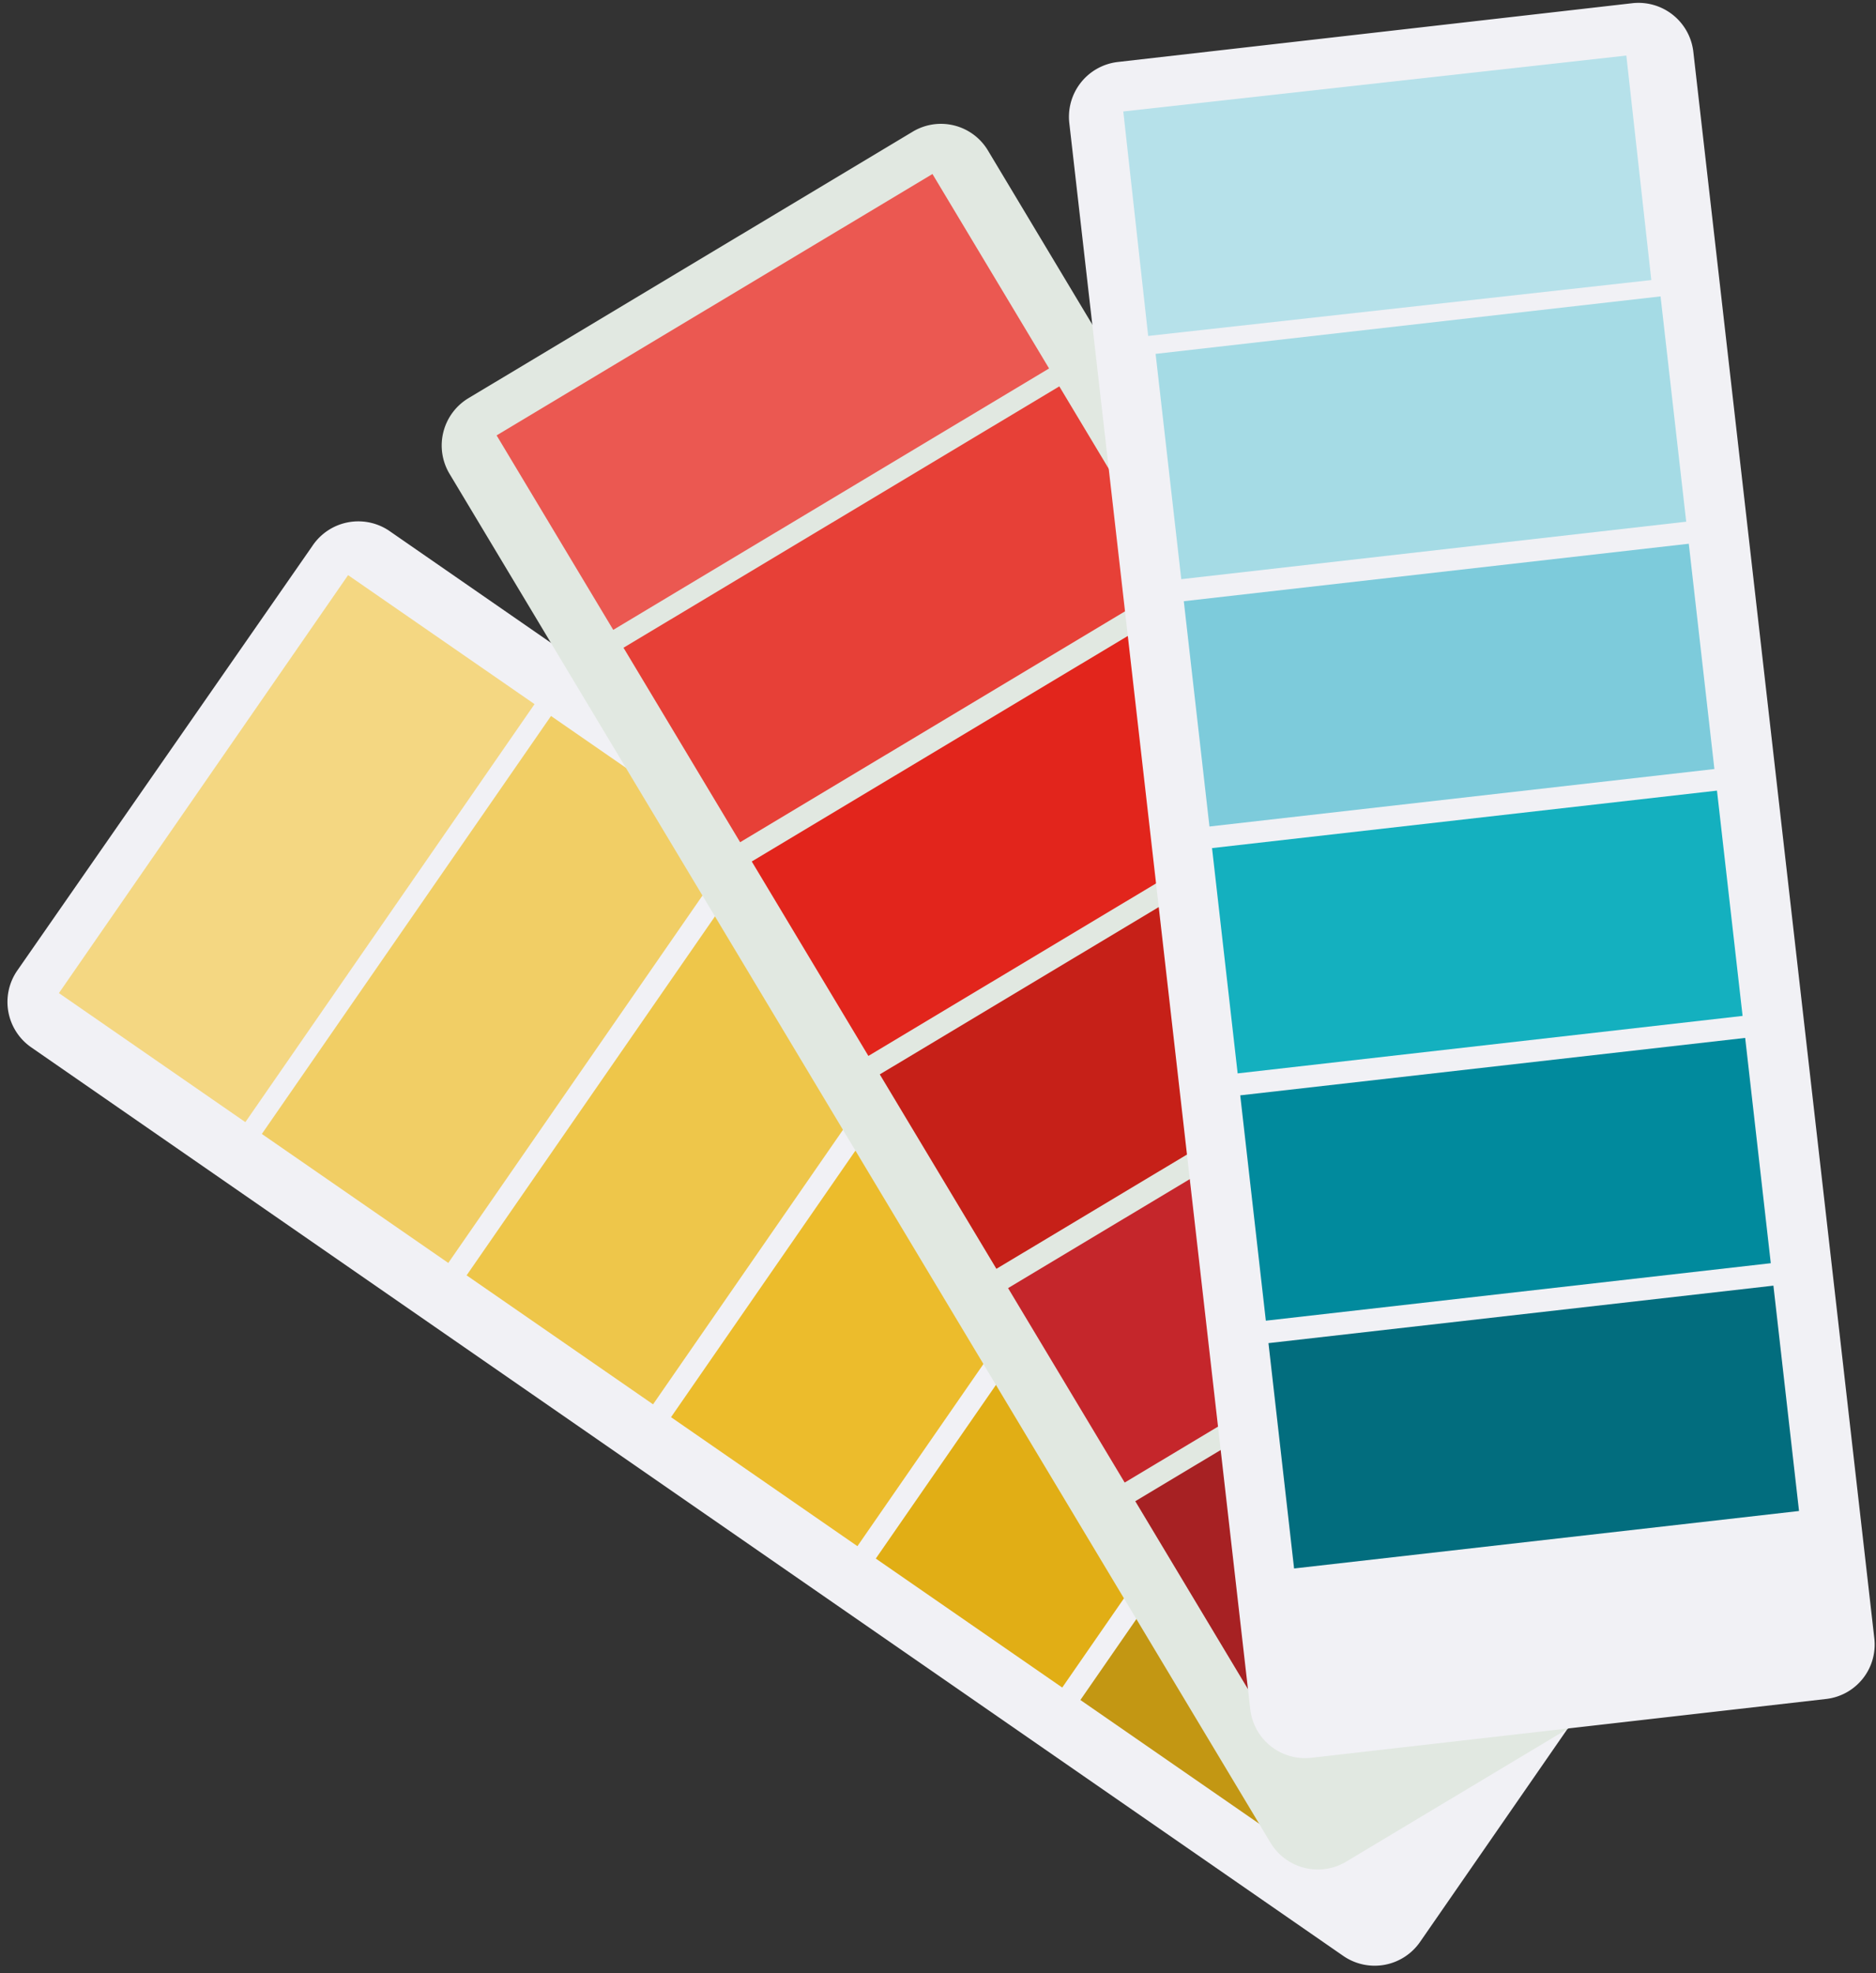 <svg xmlns="http://www.w3.org/2000/svg" viewBox="-0.168 -0.07 41.455 43.598"><rect x="-0.168" y="-0.07" width="41.455" height="43.598" fill="#333333" stroke="none"/><title>Depositphotos_56046389_13</title><g data-name="Layer 2"><g data-name="Layer 1"><path d="M6.73 12L.21 21.38a1.22 1.22 0 0 0 .31 1.69l29 20.08a1.22 1.22 0 0 0 1.69-.31l6.52-9.42a1.22 1.22 0 0 0-.31-1.69l-29-20.08a1.22 1.22 0 0 0-1.69.35z" fill="#f1f1f5" fill-rule="evenodd"/><path fill="#f1ce65" d="M5.618 24.985l6.39-9.235 4.12 2.85-6.39 9.235z"/><path fill="#eec64a" d="M10.143 28.109l6.39-9.235 4.12 2.85-6.39 9.235z"/><path fill="#ecbc2c" d="M14.66 31.243l6.389-9.235 4.12 2.85-6.39 9.235z"/><path fill="#e1ae15" d="M19.185 34.367l6.39-9.235 4.12 2.85-6.39 9.235z"/><path fill="#c39713" d="M23.706 37.492l6.39-9.235 4.12 2.851-6.39 9.235z"/><path fill="#f4d782" d="M1.134 21.873l6.39-9.235 4.12 2.85-6.39 9.236z"/><path d="M20 2.84l-9.82 5.89a1.22 1.22 0 0 0-.42 1.66l18.15 30.26a1.22 1.22 0 0 0 1.66.42l9.82-5.89a1.22 1.22 0 0 0 .42-1.66L21.66 3.25A1.21 1.21 0 0 0 20 2.84z" fill="#e1e8e1" fill-rule="evenodd"/><path fill="#e74037" d="M13.61 14.242l9.63-5.775 2.577 4.296-9.63 5.776z"/><path fill="#e2251c" d="M16.444 18.965l9.631-5.776 2.577 4.297-9.631 5.775z"/><path fill="#c62018" d="M19.273 23.669l9.631-5.776 2.577 4.297-9.631 5.775z"/><path fill="#c5262b" d="M22.108 28.391l9.631-5.775 2.577 4.296-9.631 5.776z"/><path fill="#a72123" d="M24.919 33.1l9.63-5.775 2.577 4.297-9.63 5.775z"/><path fill="#eb5851" d="M10.806 9.55l9.631-5.775 2.577 4.296-9.631 5.776z"/><path d="M35.91 0L24.53 1.3a1.22 1.22 0 0 0-1.07 1.34l4 35.06a1.22 1.22 0 0 0 1.34 1.07l11.38-1.3a1.21 1.21 0 0 0 1.07-1.34l-4-35.06A1.22 1.22 0 0 0 35.91 0z" fill="#f1f1f5" fill-rule="evenodd"/><path fill="#a5dbe5" d="M25.368 7.749l11.158-1.27.567 4.978-11.158 1.27z"/><path fill="#7dcbdb" d="M25.991 13.214l11.159-1.27.566 4.978-11.158 1.27z"/><path fill="#14b0bf" d="M26.615 18.669l11.158-1.27.566 4.978-11.158 1.27z"/><path fill="#018a9d" d="M27.238 24.132l11.158-1.269.566 4.978-11.158 1.27z"/><path fill="#026d7e" d="M27.862 29.607l11.158-1.27.566 4.979-11.158 1.27z"/><path fill="#b6e1ea" d="M24.654 2.393L35.77 1.158l.552 4.96-11.118 1.235z"/></g></g></svg>